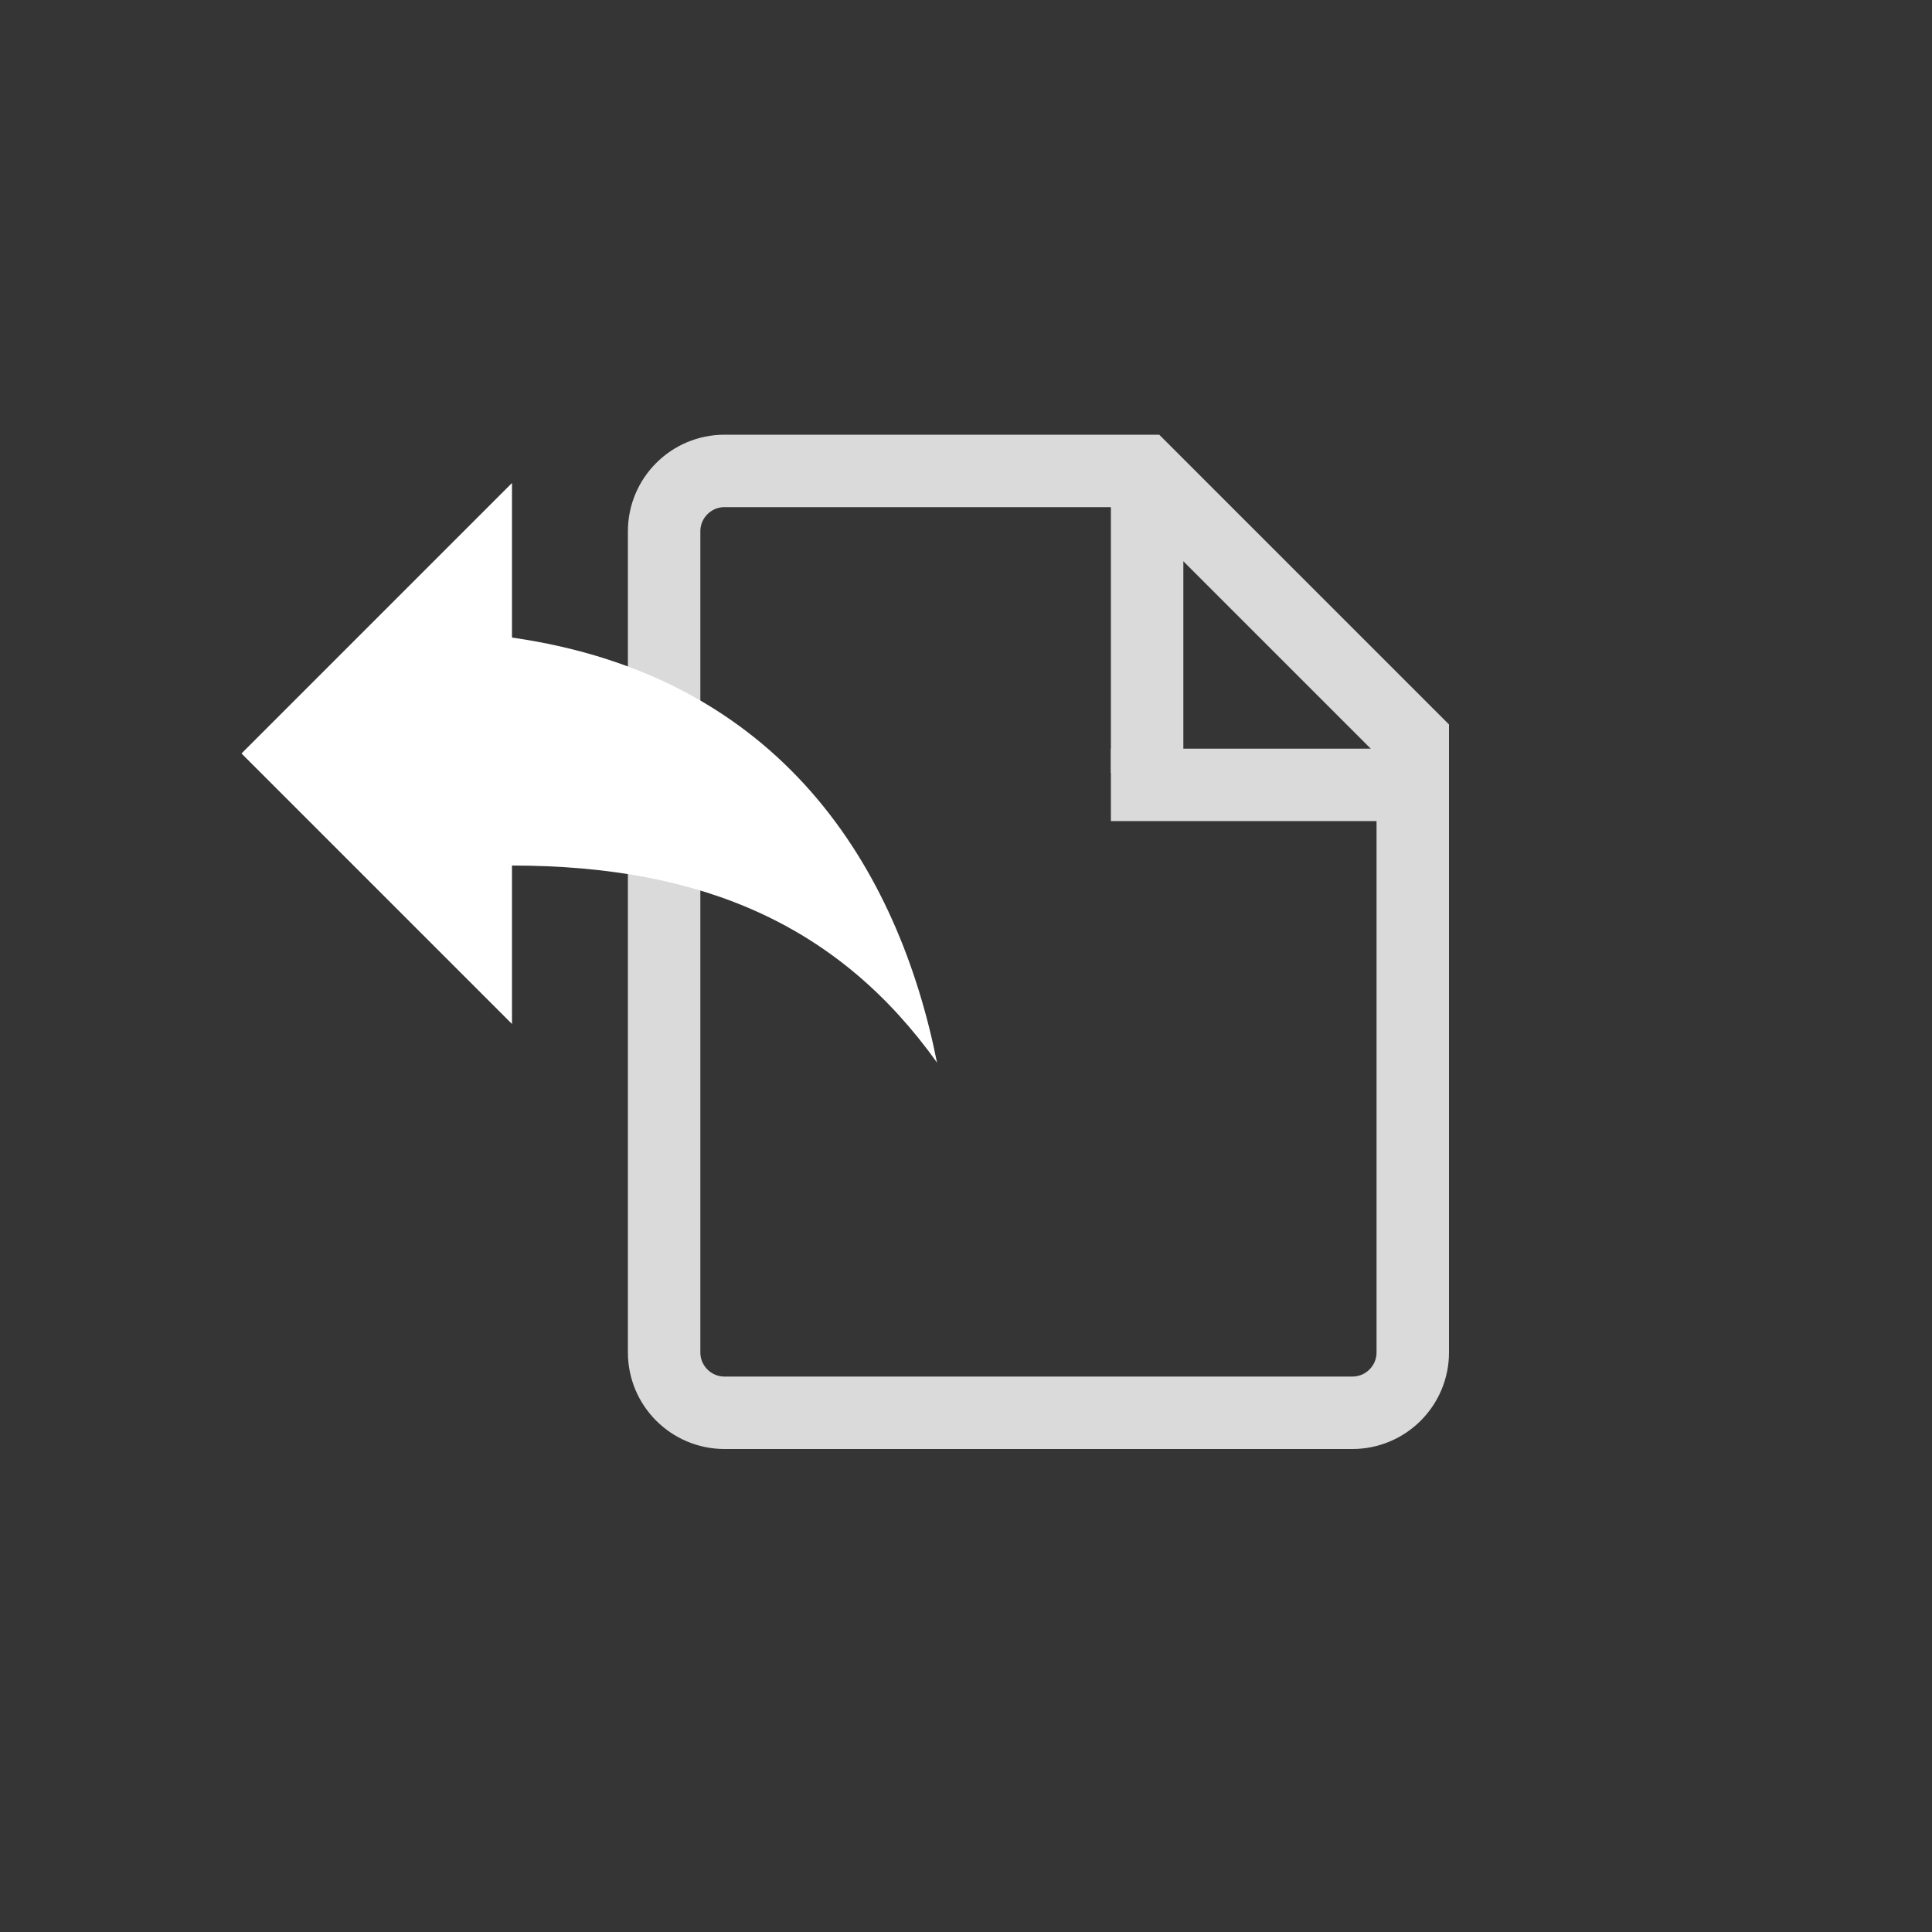 <svg xmlns="http://www.w3.org/2000/svg" width="40" height="40"><rect width="100%" height="100%" fill="#333333" stroke="none"/><g fill="none" fill-rule="evenodd"><g fill-rule="nonzero" opacity=".817"><path stroke="#FFF" stroke-width="1.5" d="M29.25 15.31l-5.56-5.56H15c-.69 0-1.25.56-1.25 1.25v17c0 .69.56 1.25 1.25 1.25h13c.69 0 1.25-.56 1.25-1.25V15.31z"/><path fill="#FFF" d="M23 10h1.5v6H23z"/><path fill="#FFF" d="M23 17v-1.5h6V17z"/></g><path fill="#FFF" d="M10.6 13.2V10L5 15.6l5.6 5.6v-3.28c4 0 6.8 1.28 8.8 4.08-.8-4-3.2-8-8.8-8.8z"/><path d="M3 6h19v19H3z"/><path fill="#D8D8D8" d="M0 0h40v40H0z" opacity=".01"/></g></svg>